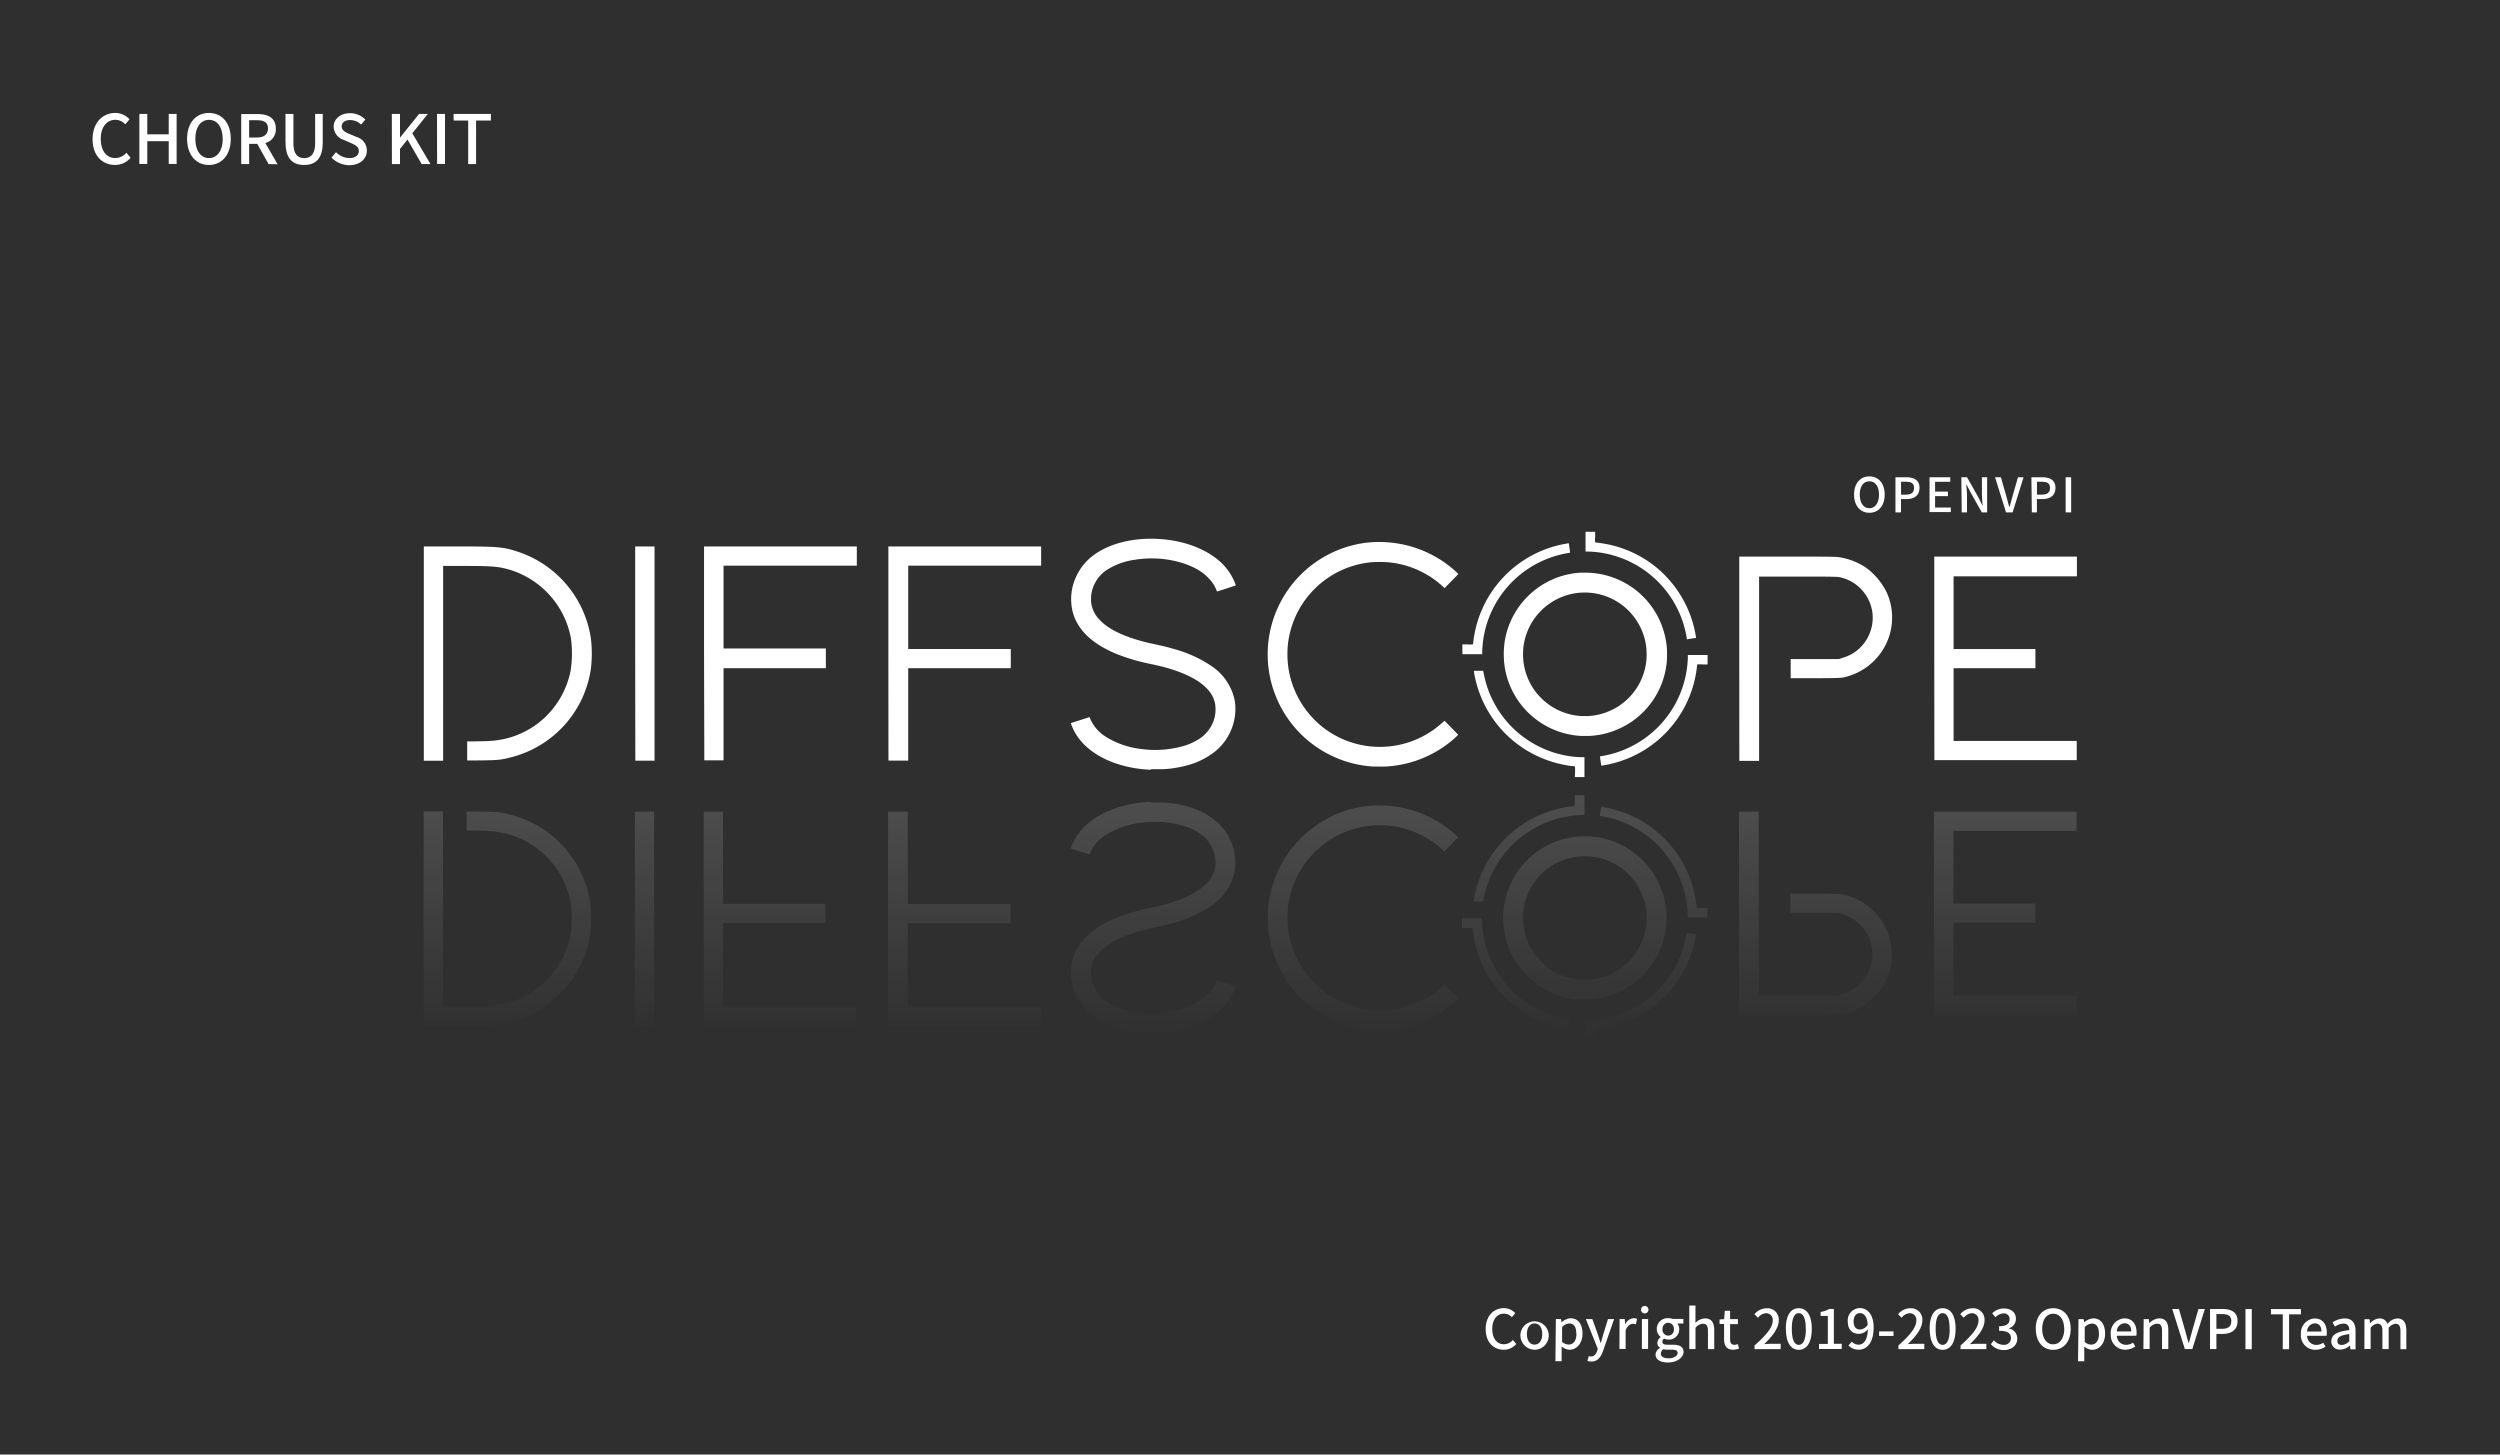 <svg xmlns="http://www.w3.org/2000/svg" xmlns:xlink="http://www.w3.org/1999/xlink" viewBox="0 0 550 320"><defs><linearGradient id="a" x1="275" y1="228.89" x2="275" y2="174.91" gradientUnits="userSpaceOnUse"><stop offset="0" stop-color="#fff" stop-opacity="0"/><stop offset="1" stop-color="#fff" stop-opacity="0.15"/></linearGradient></defs><rect width="550" height="320" style="fill:#2f2f2f"/><path d="M20.37,30.61c0-3.6,2.19-5.76,5-5.76a4.22,4.22,0,0,1,3.13,1.4l-.94,1.11a2.92,2.92,0,0,0-2.16-1c-1.91,0-3.23,1.59-3.23,4.18s1.23,4.23,3.18,4.23a3.22,3.22,0,0,0,2.45-1.17l.93,1.1a4.36,4.36,0,0,1-3.44,1.58C22.5,36.29,20.37,34.23,20.37,30.61Zm10.29-5.55H32.4v4.5h4.72v-4.5h1.74v11H37.12v-5H32.4v5H30.66Zm10.5,5.48c0-3.56,2-5.69,4.8-5.69s4.81,2.13,4.81,5.69-2,5.75-4.81,5.75S41.16,34.09,41.16,30.54Zm7.82,0c0-2.6-1.2-4.17-3-4.17s-3,1.57-3,4.17,1.19,4.24,3,4.24S49,33.13,49,30.54ZM59.09,36.1l-2.5-4.45H54.81V36.1H53.07v-11h3.61c2.28,0,4,.81,4,3.2a3.06,3.06,0,0,1-2.31,3.16l2.7,4.68Zm-4.28-5.85h1.66c1.61,0,2.48-.66,2.48-2s-.87-1.8-2.48-1.8H54.81Zm8,1.11v-6.3h1.74v6.42c0,2.49,1,3.3,2.37,3.3s2.41-.81,2.41-3.3V25.06H71v6.3c0,3.6-1.64,4.93-4.09,4.93S62.83,35,62.83,31.36Zm10.11,3.32,1-1.2a4.3,4.3,0,0,0,2.94,1.3c1.33,0,2.08-.63,2.08-1.56s-.75-1.32-1.77-1.77l-1.52-.66a3.17,3.17,0,0,1-2.25-2.89c0-1.74,1.53-3,3.62-3a4.72,4.72,0,0,1,3.35,1.4l-.92,1.11a3.49,3.49,0,0,0-2.43-1c-1.12,0-1.85.54-1.85,1.42s.88,1.31,1.78,1.67l1.51.64a3.09,3.09,0,0,1,2.25,3c0,1.76-1.47,3.2-3.88,3.2A5.5,5.5,0,0,1,72.94,34.68Zm13.28-9.62H88v5.22h0l4.2-5.22h1.93l-3.42,4.26,4,6.78H92.77l-3.12-5.4L88,32.77V36.1H86.22Zm9.94,0H97.9v11H96.16ZM103,26.52H99.8V25.06H108v1.46h-3.26V36.1H103ZM326.85,292.39c0-2.87,1.75-4.6,4-4.6a3.42,3.42,0,0,1,2.51,1.11l-.75.89a2.35,2.35,0,0,0-1.73-.79c-1.52,0-2.58,1.27-2.58,3.35s1,3.38,2.54,3.38a2.57,2.57,0,0,0,2-.94l.74.88a3.51,3.51,0,0,1-2.75,1.27C328.56,296.94,326.85,295.28,326.85,292.39Zm7.65,1.11a3.12,3.12,0,1,1,3.1,3.44A3.18,3.18,0,0,1,334.5,293.5Zm4.79,0c0-1.41-.64-2.34-1.69-2.34s-1.68.93-1.68,2.34.65,2.31,1.68,2.31S339.29,294.89,339.29,293.5Zm3-3.31h1.13l.11.72h0a3.37,3.37,0,0,1,2-.89c1.68,0,2.62,1.33,2.62,3.36,0,2.26-1.36,3.56-2.85,3.56a2.75,2.75,0,0,1-1.74-.74l0,1.12v2.14h-1.37Zm4.49,3.21c0-1.38-.45-2.23-1.55-2.23a2.31,2.31,0,0,0-1.57.8v3.23a2.26,2.26,0,0,0,1.44.6C346.1,295.8,346.82,295,346.82,293.4Zm5.9,3.78c-.51,1.41-1.21,2.36-2.6,2.36a2.45,2.45,0,0,1-.83-.13l.27-1.08a1.63,1.63,0,0,0,.48.1c.72,0,1.14-.53,1.38-1.24l.13-.45-2.62-6.55h1.42l1.22,3.39.6,1.86h.06l.52-1.86,1.05-3.39h1.35Zm3.63-7h1.13l.1,1.18h0a2.27,2.27,0,0,1,1.87-1.35,1.71,1.71,0,0,1,.74.14l-.25,1.2a2,2,0,0,0-.66-.11c-.54,0-1.18.38-1.6,1.42v4.11h-1.37Zm4.71-2.05a.81.81,0,0,1,.88-.82.82.82,0,1,1-.88.82Zm.2,2.05h1.36v6.59h-1.36Zm3,7.82a1.74,1.74,0,0,1,1-1.44v-.06a1.21,1.21,0,0,1-.6-1.09,1.64,1.64,0,0,1,.73-1.23v-.05a2.25,2.25,0,0,1-.86-1.75A2.37,2.37,0,0,1,367,290a2.66,2.66,0,0,1,1,.17h2.34v1H369a1.79,1.79,0,0,1,.43,1.21A2.25,2.25,0,0,1,367,294.7a2.33,2.33,0,0,1-.92-.21.87.87,0,0,0-.36.7c0,.39.26.65,1.1.65H368c1.56,0,2.38.48,2.38,1.6s-1.34,2.31-3.45,2.31C365.37,299.75,364.22,299.16,364.22,298Zm4.86-.35c0-.55-.43-.72-1.24-.72h-1a4.26,4.26,0,0,1-.89-.1,1.18,1.18,0,0,0-.56,1c0,.65.67,1,1.76,1S369.08,298.27,369.08,297.66Zm-.83-5.27a1.25,1.25,0,1,0-2.49,0,1.26,1.26,0,1,0,2.49,0Zm3.39-5.17H373v2.53l0,1.31a3,3,0,0,1,2.13-1c1.4,0,2,.93,2,2.61v4.15h-1.38v-4c0-1.14-.34-1.59-1.12-1.59a2.25,2.25,0,0,0-1.62.9v4.67h-1.36Zm7.66,7.4v-3.33h-1v-1l1-.07.16-1.83h1.16v1.83h1.72v1.1h-1.72v3.35c0,.79.28,1.2,1,1.2a2,2,0,0,0,.71-.16l.25,1a4.17,4.17,0,0,1-1.29.24C379.82,296.94,379.3,296,379.3,294.62ZM386,296c2.61-2.3,4-4,4-5.47a1.44,1.44,0,0,0-1.5-1.62,2.42,2.42,0,0,0-1.74,1l-.78-.77a3.47,3.47,0,0,1,2.69-1.32,2.49,2.49,0,0,1,2.66,2.65c0,1.7-1.35,3.46-3.22,5.25a14,14,0,0,1,1.43-.08h2.21v1.17H386Zm6.88-3.65c0-3.05,1.12-4.54,2.85-4.54s2.86,1.5,2.86,4.54-1.13,4.61-2.86,4.61S392.9,295.4,392.9,292.33Zm4.39,0c0-2.53-.64-3.45-1.54-3.45s-1.53.92-1.53,3.45.63,3.52,1.53,3.52S397.29,294.89,397.29,292.33Zm2.92,3.31h1.93V289.5h-1.58v-.87a5.52,5.52,0,0,0,1.91-.67h1v7.68h1.73v1.14h-5Zm7.21-.49a2,2,0,0,0,1.45.66c1.07,0,2-.86,2.08-3.38a2.66,2.66,0,0,1-1.95,1c-1.47,0-2.47-.92-2.47-2.77a2.7,2.7,0,0,1,2.63-2.9c1.69,0,3.06,1.37,3.06,4.28,0,3.48-1.59,4.87-3.29,4.87a3,3,0,0,1-2.25-.94Zm3.5-3.76c-.13-1.74-.79-2.53-1.75-2.53-.76,0-1.36.68-1.36,1.83s.51,1.78,1.43,1.78A2.14,2.14,0,0,0,410.92,291.39Zm2.5,1.5h3.17v1h-3.17Zm4.25,3.09c2.6-2.3,3.94-4,3.94-5.47a1.44,1.44,0,0,0-1.5-1.62,2.38,2.38,0,0,0-1.73,1l-.78-.77a3.43,3.43,0,0,1,2.68-1.32,2.49,2.49,0,0,1,2.66,2.65c0,1.7-1.35,3.46-3.22,5.25a14.21,14.21,0,0,1,1.44-.08h2.2v1.17h-5.69Zm6.87-3.65c0-3.05,1.12-4.54,2.86-4.54s2.85,1.5,2.85,4.54-1.13,4.61-2.85,4.61S424.54,295.4,424.54,292.33Zm4.39,0c0-2.53-.63-3.45-1.53-3.45s-1.54.92-1.54,3.45.64,3.52,1.54,3.52S428.93,294.89,428.93,292.33Zm2.42,3.65c2.6-2.3,3.94-4,3.94-5.47a1.44,1.44,0,0,0-1.5-1.62,2.38,2.38,0,0,0-1.73,1l-.78-.77a3.43,3.43,0,0,1,2.68-1.32,2.49,2.49,0,0,1,2.66,2.65c0,1.7-1.35,3.46-3.22,5.25a14.21,14.21,0,0,1,1.44-.08H437v1.17h-5.69Zm6.65-.25.67-.89a2.82,2.82,0,0,0,2.08,1,1.48,1.48,0,0,0,1.68-1.46c0-1-.62-1.62-2.61-1.62v-1c1.74,0,2.31-.66,2.31-1.55a1.23,1.23,0,0,0-1.35-1.28,2.56,2.56,0,0,0-1.76.84l-.72-.86a3.68,3.68,0,0,1,2.53-1.07c1.58,0,2.69.81,2.69,2.28a2.12,2.12,0,0,1-1.52,2.07v.06a2.23,2.23,0,0,1,1.82,2.21c0,1.59-1.33,2.53-2.95,2.53A3.63,3.63,0,0,1,438,295.73Zm9.88-3.4c0-2.84,1.57-4.54,3.84-4.54s3.85,1.7,3.85,4.54-1.58,4.61-3.85,4.61S447.88,295.18,447.88,292.33Zm6.26,0c0-2.07-1-3.33-2.42-3.33s-2.41,1.26-2.41,3.33.95,3.4,2.41,3.4S454.14,294.41,454.14,292.33Zm3.15-2.14h1.13l.11.72h0a3.37,3.37,0,0,1,2-.89c1.68,0,2.61,1.33,2.61,3.36,0,2.26-1.35,3.56-2.84,3.56a2.72,2.72,0,0,1-1.74-.74l0,1.12v2.14h-1.37Zm4.49,3.21c0-1.38-.45-2.23-1.55-2.23a2.29,2.29,0,0,0-1.57.8v3.23a2.24,2.24,0,0,0,1.44.6C461.06,295.8,461.78,295,461.78,293.4Zm2.6.1a3.21,3.21,0,0,1,3-3.48c1.75,0,2.69,1.26,2.69,3.13a3.2,3.2,0,0,1-.06.69h-4.28a2,2,0,0,0,2,2,2.8,2.8,0,0,0,1.57-.49l.48.87a4,4,0,0,1-2.23.7A3.17,3.17,0,0,1,464.38,293.5Zm4.51-.6c0-1.14-.51-1.8-1.47-1.8a1.78,1.78,0,0,0-1.69,1.8Zm2.74-2.71h1.13l.11.91h0a3.14,3.14,0,0,1,2.18-1.08c1.41,0,2,.93,2,2.61v4.15h-1.38v-4c0-1.14-.33-1.59-1.11-1.59a2.25,2.25,0,0,0-1.62.9v4.67h-1.37Zm6.29-2.23h1.47l1.31,4.57c.3,1,.49,1.87.81,2.89h.06c.3-1,.51-1.89.8-2.89l1.31-4.57h1.41l-2.76,8.82h-1.64Zm8.31,0h2.68c2,0,3.37.67,3.37,2.66s-1.4,2.82-3.32,2.82h-1.33v3.34h-1.4Zm2.6,4.36c1.41,0,2.08-.54,2.08-1.7s-.73-1.55-2.13-1.55h-1.15v3.25ZM494,288h1.39v8.82H494Zm8.21,1.16h-2.6V288h6.59v1.16h-2.6v7.66h-1.39Zm4,4.38a3.21,3.21,0,0,1,3-3.48c1.75,0,2.69,1.26,2.69,3.13a3.2,3.2,0,0,1-.06.69h-4.28a2,2,0,0,0,2,2,2.83,2.83,0,0,0,1.57-.49l.48.87a4,4,0,0,1-2.23.7A3.17,3.17,0,0,1,506.2,293.5Zm4.51-.6c0-1.14-.51-1.8-1.47-1.8a1.78,1.78,0,0,0-1.69,1.8Zm2.18,2.13c0-1.41,1.2-2.14,3.94-2.44,0-.77-.29-1.44-1.26-1.44a3.61,3.61,0,0,0-1.9.67l-.52-.94a5.06,5.06,0,0,1,2.66-.86c1.65,0,2.4,1,2.4,2.79v4h-1.13L517,296h0a3.31,3.31,0,0,1-2.1.91A1.82,1.82,0,0,1,512.89,295Zm3.94.05v-1.62c-2,.24-2.61.73-2.61,1.48s.44.91,1,.91A2.34,2.34,0,0,0,516.83,295.08Zm3.34-4.89h1.13l.11.92h0a2.86,2.86,0,0,1,2-1.09,1.75,1.75,0,0,1,1.82,1.21,3,3,0,0,1,2.15-1.21c1.38,0,2,.93,2,2.61v4.15H528.1v-4c0-1.14-.36-1.59-1.11-1.59a2.2,2.2,0,0,0-1.48.9v4.67h-1.38v-4c0-1.14-.35-1.59-1.11-1.59a2.22,2.22,0,0,0-1.48.9v4.67h-1.37ZM407.9,108.81c0-2.49,1.37-4,3.36-4s3.37,1.49,3.37,4-1.39,4-3.37,4S407.9,111.29,407.9,108.81Zm5.48,0c0-1.82-.84-2.92-2.12-2.92s-2.11,1.1-2.11,2.92.83,3,2.11,3S413.38,110.62,413.38,108.81ZM417,105h2.34c1.72,0,2.95.59,2.95,2.33s-1.23,2.47-2.91,2.47h-1.16v2.93H417Zm2.27,3.82c1.24,0,1.82-.47,1.82-1.49s-.64-1.35-1.86-1.35h-1v2.84ZM424.5,105h4.56v1h-3.34v2.15h2.83v1h-2.83v2.5h3.46v1H424.5Zm7,0h1.25l2.56,4.54.81,1.64h.06c-.07-.8-.16-1.74-.16-2.58V105h1.15v7.73H436l-2.56-4.56-.81-1.61h-.05c.06.8.16,1.69.16,2.53v3.64h-1.16Zm7.41,0h1.29l1.14,4c.26.89.43,1.64.7,2.53h.06c.26-.89.45-1.64.7-2.53l1.15-4h1.23l-2.41,7.73h-1.44Zm8,0h2.34c1.72,0,2.95.59,2.95,2.33s-1.23,2.47-2.91,2.47h-1.17v2.93H447Zm2.26,3.82c1.24,0,1.83-.47,1.83-1.49s-.64-1.35-1.87-1.35h-1v2.84Zm5.27-3.82h1.21v7.73h-1.21Zm-106.71,56.9A18,18,0,0,1,331,146.51a19.74,19.74,0,0,1,0-5.17,18,18,0,0,1,12.24-14.51,18.55,18.55,0,0,1,4.13-.82,22.31,22.31,0,0,1,2.32,0,18.08,18.08,0,0,1,11.05,4.53c.35.31,1.16,1.13,1.46,1.46a18.13,18.13,0,0,1,4.51,10.54,27.09,27.09,0,0,1,0,2.85,18.27,18.27,0,0,1-.86,4.22,17.93,17.93,0,0,1-6.34,8.77c-.4.3-1.07.75-1.51,1a18,18,0,0,1-8.3,2.52c-.44,0-1.45,0-1.89,0Zm1.68-4.37a13.66,13.66,0,0,0,4-.83,14.48,14.48,0,0,0,2.88-1.48,13.61,13.61,0,0,0,5.93-10.12,17.5,17.5,0,0,0,0-2.29,13.62,13.62,0,0,0-16.86-12.05,13.46,13.46,0,0,0-4.83,2.3,12.18,12.18,0,0,0-1.48,1.29,12.7,12.7,0,0,0-1.71,2.07,13.56,13.56,0,0,0-2.06,9.92,13.58,13.58,0,0,0,12.85,11.2c.43,0,.62,0,1.24,0Zm21.68-16.88s0-.14,0-.27a24.52,24.52,0,0,0-.68-2.95,22.62,22.62,0,0,0-21-16.09l-.59,0V117h2.11v1.13a5.3,5.3,0,0,0,0,1.17,1,1,0,0,0,.36.08,24.79,24.79,0,0,1,13.76,6c.56.49,1.52,1.44,2,2a24.8,24.8,0,0,1,6.07,12.81l0,.16-1,.14-1,.16a.08.08,0,0,1-.07,0Zm-18.82,27.76s-.06-.47-.14-1-.15-1-.14-1l.33-.06a22.62,22.62,0,0,0,18.7-18.6,24,24,0,0,0,.31-3.18l0-.47h4.34v2.08H374.6a5.29,5.29,0,0,0-1.18,0,2.77,2.77,0,0,0-.1.56,24.71,24.71,0,0,1-20.41,21.61c-.49.09-.6.1-.6.08Zm-5.75,1.41c0-1,0-1.14-.06-1.19s-.13-.06-.41-.09c-.56,0-1.51-.2-2.16-.33a24.8,24.8,0,0,1-16.06-11,24.94,24.94,0,0,1-3.49-9c-.05-.29-.09-.55-.09-.58s0-.06,1-.06h1.06s0,.23.09.48a22.6,22.6,0,0,0,15.91,17.65,22.24,22.24,0,0,0,5.57.89l.7,0v4.37h-2.11Zm-24.8-27v-1.06h1.13a4.41,4.41,0,0,0,1.18,0,1.89,1.89,0,0,0,.1-.54,24.73,24.73,0,0,1,19.9-21.52c.44-.09,1.09-.19,1.1-.18s.3,2.05.29,2.06l-.51.1a22.62,22.62,0,0,0-18.27,17.27,23.86,23.86,0,0,0-.56,4.54l0,.43h-4.34Zm-19.48,25.83a24.74,24.74,0,0,1-1.51-49.27,25.65,25.65,0,0,1,5.33,0,24.86,24.86,0,0,1,13.59,5.8c.39.33,1.19,1.07,1.19,1.09s-.68.72-1.52,1.57l-1.51,1.55-.37-.35a20.5,20.5,0,0,0-8.85-4.8,21.73,21.73,0,0,0-3.4-.56,29.06,29.06,0,0,0-3.36,0,20.4,20.4,0,0,0-18.48,18,21.58,21.58,0,0,0,.05,4.89,20.4,20.4,0,0,0,4.43,10.27,21.2,21.2,0,0,0,3,3,20.38,20.38,0,0,0,26.64-1l.33-.28s3,3.06,3,3.09a14.68,14.68,0,0,1-1.36,1.26,24.78,24.78,0,0,1-12.9,5.58,20.27,20.27,0,0,1-2.73.16C303.23,168.65,302.52,168.64,302.28,168.63Zm-49,.67-.56,0a27,27,0,0,1-7.44-1.45c-4.67-1.67-8-4.51-9.41-8.12a2.16,2.16,0,0,1-.22-.68l4.12-1.32s0,0,0,.06l.1.28a8.74,8.74,0,0,0,3.46,4,18.68,18.68,0,0,0,7.71,2.68,22.72,22.72,0,0,0,9.78-.77,12.85,12.85,0,0,0,3.57-1.81,7.9,7.9,0,0,0,2.52-3.3,7.5,7.5,0,0,0,.41-4.26,5.9,5.9,0,0,0-.48-1.35c-1.28-2.63-4.71-4.8-10-6.32-1.08-.31-2.06-.54-3.57-.87a42.83,42.83,0,0,1-7.47-2.17c-5.27-2.14-8.53-5.15-9.67-8.95a11.64,11.64,0,0,1,.83-8.45,12,12,0,0,1,3.18-4c3.09-2.53,7.84-4,13.13-4,5.72,0,11.09,1.68,14.62,4.56a12.57,12.57,0,0,1,3.94,5.42,2.94,2.94,0,0,1,.09.29l-2.08.69-2.06.66-.07-.17a7.43,7.43,0,0,0-1.82-2.8,11.09,11.09,0,0,0-1.07-1c-3.57-2.72-9.72-3.95-15.27-3a15.17,15.17,0,0,0-6.08,2.26,7.49,7.49,0,0,0-2.08,2.08,7.84,7.84,0,0,0-1.29,3.44,11.24,11.24,0,0,0,0,1.64,6.51,6.51,0,0,0,1.94,3.85c1.9,2,5.12,3.54,9.56,4.71.84.22,1.41.35,2.65.62a44.92,44.92,0,0,1,4.38,1.1,27.54,27.54,0,0,1,7.69,3.5,12,12,0,0,1,5.3,7.46,9.66,9.66,0,0,1,.2,2.17,10.32,10.32,0,0,1-.13,1.75,12.13,12.13,0,0,1-4.21,7.48,16.73,16.73,0,0,1-5.73,3,25.53,25.53,0,0,1-5.9,1c-.32,0-2.33,0-2.62,0Zm-57.8-25.52V120.22h33.61v4.23H199.81v18.33h22.56V147H199.81v20.33h-4.35Zm-40.55,0V120.22h33.61v4.23l-14.66,0-14.66,0v18.21l11.26,0,11.25,0V147l-11.25,0-11.26,0,0,10.13,0,10.14h-4.23Zm227.75,1.11V122.45H393.1c6.45,0,10.8,0,11.4.12a14.56,14.56,0,0,1,5.92,2.25,14.85,14.85,0,0,1,4.62,5.44,13.39,13.39,0,0,1-1.12,13.17,13.6,13.6,0,0,1-7.81,5.47c-.9.26-1.16.27-6.55.31l-5.61,0V145l5.31,0,5.32,0,1.11-.39a8.59,8.59,0,0,0,3-1.63,9.27,9.27,0,0,0,3.25-8.15,9.21,9.21,0,0,0-6.79-7.75c-.85-.22-1.35-.23-9.52-.23H387v40.54h-4.35Zm42.9,0V122.45h31.38v4.35H429.79l0,8,0,8,9,0,9,0V147l-9,0-9,0v16l13.54,0,13.55,0v4.23H425.56Zm-285.8-1.11V120.22H144v47.12h-4.23ZM93.24,120.22v47.14l4.25,0V143.66l0-19.15,4.53,0c4.84,0,6.87.07,8.68.46a19.42,19.42,0,0,1,14.9,15.44,24.52,24.52,0,0,1-.06,7.11A19.3,19.3,0,0,1,120,157.71a19,19,0,0,1-12,5.28c-1,.08-3.16.12-5.22.12v4.19c7.11,0,7.35-.09,10-.79A23.58,23.58,0,0,0,130,147.1a28.11,28.11,0,0,0,0-6.61,23.79,23.79,0,0,0-16-19.09c-3.32-1.09-4.4-1.18-13.38-1.18Z" style="fill:#fff"/><path d="M347.68,184c.44,0,1.45,0,1.89,0a17.89,17.89,0,0,1,8.3,2.52c.45.27,1.12.71,1.51,1a18,18,0,0,1,6.34,8.78,18.19,18.19,0,0,1,.86,4.21,27.09,27.09,0,0,1,0,2.85,17.9,17.9,0,0,1-1.24,5.26,18.14,18.14,0,0,1-3.27,5.28c-.29.34-1.11,1.15-1.46,1.46a17.94,17.94,0,0,1-11.05,4.53c-.56,0-1.78,0-2.31,0a18.44,18.44,0,0,1-4.13-.83,18,18,0,0,1-9.61-7.43,18.15,18.15,0,0,1-2.63-7.08,18.65,18.65,0,0,1,0-5.17A18,18,0,0,1,347.68,184Zm1.68,4.37c-.62,0-.81,0-1.23,0a13.59,13.59,0,0,0-10.79,21.12,12.27,12.27,0,0,0,1.71,2.08,12.79,12.79,0,0,0,1.47,1.28,13.62,13.62,0,0,0,21.7-9.75,17.35,17.35,0,0,0,0-2.28,13.67,13.67,0,0,0-5.94-10.13,14.39,14.39,0,0,0-2.87-1.48,13.79,13.79,0,0,0-4.05-.83Zm21.69,16.88a0,0,0,0,1,.06,0l1,.15,1,.14,0,.16A24.72,24.72,0,0,1,367,218.45c-.52.58-1.47,1.52-2,2a24.89,24.89,0,0,1-13.76,6,1.23,1.23,0,0,0-.36.07,5.3,5.3,0,0,0,0,1.17v1.14h-2.12v-4.34l.6,0a23,23,0,0,0,7.61-1.56,22.64,22.64,0,0,0,13.39-14.54,21.91,21.91,0,0,0,.67-3c0-.12,0-.25.05-.27Zm-18.82-27.76s.1,0,.59.08a24.74,24.74,0,0,1,20.42,21.61,2,2,0,0,0,.1.56,5.05,5.05,0,0,0,1.17,0h1.13v2.09H371.3l0-.48a22.78,22.78,0,0,0-6.62-15.45,22.74,22.74,0,0,0-12.39-6.33l-.33-.06s.06-.46.14-1,.15-1,.15-1Zm-5.76-2.54h2.12v4.37l-.7,0a22.62,22.62,0,0,0-21.49,18.54c0,.26-.08.47-.08.48h-1.06c-1,0-1.06,0-1.06-.06s0-.29.09-.58a24.75,24.75,0,0,1,19.56-20c.65-.13,1.6-.27,2.15-.33.28,0,.38,0,.42-.09s.05-.14.05-1.18ZM321.67,202H326v.44a24.64,24.64,0,0,0,.57,4.53,22.62,22.62,0,0,0,18.27,17.27l.5.1s-.27,2.05-.29,2.07-.65-.1-1.09-.19a24.75,24.75,0,0,1-19.91-21.52,1.56,1.56,0,0,0-.1-.54,4.89,4.89,0,0,0-1.17,0h-1.14V202Zm-17.89-24.78a22.24,22.24,0,0,1,2.74.16,24.8,24.8,0,0,1,12.89,5.59,14.34,14.34,0,0,1,1.37,1.25s-3,3.09-3,3.09a3.37,3.37,0,0,1-.32-.28,20.38,20.38,0,0,0-26.64-1,22.38,22.38,0,0,0-3,3,20.49,20.49,0,0,0-4.43,10.27,21.59,21.59,0,0,0,0,4.89,20.38,20.38,0,0,0,18.47,18.05,31.61,31.61,0,0,0,3.37,0,21.6,21.6,0,0,0,3.39-.56,20.34,20.34,0,0,0,8.85-4.8l.37-.34,1.52,1.54c.83.85,1.51,1.56,1.51,1.57s-.8.76-1.19,1.09a24.8,24.8,0,0,1-13.58,5.8,25.08,25.08,0,0,1-5.34-.05,24.73,24.73,0,0,1-20.86-31.53,25,25,0,0,1,4.65-8.76,25.77,25.77,0,0,1,4.17-4,24.76,24.76,0,0,1,13.56-5C302.43,177.19,303.14,177.19,303.78,177.19Zm-50.6-.66c.28,0,2.29,0,2.62,0a25.44,25.44,0,0,1,5.89,1,16.73,16.73,0,0,1,5.73,3,12.22,12.22,0,0,1,4.22,7.48,9.61,9.61,0,0,1,.12,1.76,9.16,9.16,0,0,1-.2,2.17,12,12,0,0,1-5.29,7.45,28,28,0,0,1-7.69,3.51c-1.37.41-2.6.72-4.38,1.1-1.24.26-1.82.39-2.65.61-4.45,1.17-7.67,2.75-9.57,4.71a6.44,6.44,0,0,0-1.93,3.85,9,9,0,0,0,0,1.64,7.92,7.92,0,0,0,1.28,3.45,7.8,7.8,0,0,0,2.09,2.08,15.12,15.12,0,0,0,6.07,2.25c5.55.91,11.7-.31,15.27-3a8.3,8.3,0,0,0,1.07-1,7.42,7.42,0,0,0,1.83-2.79l.06-.18,2.07.67c1.13.36,2.07.67,2.07.68a2.27,2.27,0,0,1-.09.29,12.51,12.51,0,0,1-3.94,5.42c-3.52,2.89-8.89,4.56-14.62,4.56-5.28,0-10-1.43-13.13-4a12,12,0,0,1-3.18-4,11.64,11.64,0,0,1-.83-8.45c1.14-3.79,4.41-6.81,9.68-8.94a42.39,42.39,0,0,1,7.46-2.18c1.51-.32,2.49-.56,3.57-.87,5.27-1.51,8.71-3.69,10-6.32a6.49,6.49,0,0,0,.47-1.34,7.35,7.35,0,0,0-.41-4.27,7.65,7.65,0,0,0-2.52-3.29,12.08,12.08,0,0,0-3.57-1.81,22.52,22.52,0,0,0-9.77-.78,18.58,18.58,0,0,0-7.71,2.68,8.67,8.67,0,0,0-3.46,4,2,2,0,0,0-.1.29s0,0,0,0l-4.12-1.31a2.16,2.16,0,0,1,.22-.69c1.44-3.61,4.74-6.45,9.4-8.11a27,27,0,0,1,7.45-1.46l.56,0Zm-57.81,2h4.35v20.33h22.56v4.23H199.72v18.34H229v4.23H195.37V178.49Zm-40.54,0h4.23l0,10.14,0,10.13,11.25,0,11.25,0v4.23l-11.25,0-11.25,0v18.22l14.66,0,14.66,0v4.23H154.83V178.49Zm227.75,0h4.35V219h8.62c8.17,0,8.66,0,9.51-.23a9,9,0,0,0,4.45-2.7,8.89,8.89,0,0,0,2.34-5.05,9.27,9.27,0,0,0-3.24-8.16,8.85,8.85,0,0,0-3-1.63l-1.11-.39-5.32,0-5.32,0v-4.23l5.61,0c5.39,0,5.65.06,6.55.31a13.68,13.68,0,0,1,7.82,5.48A13.37,13.37,0,0,1,415,215.57a15.16,15.16,0,0,1-4.62,5.45,14.59,14.59,0,0,1-5.93,2.24c-.6.08-4.94.12-11.4.12H382.58V178.49Zm42.89,0h31.38v4.23l-13.54,0-13.55,0v16l9,0,9,0v4.23l-9,0-9,0,0,8,0,8h27.15v4.34H425.47V178.49Zm-285.8,0h4.23v47.13h-4.23V178.49ZM100.5,225.62c9,0,10.06-.1,13.37-1.19a23.8,23.8,0,0,0,16-19.08,28.19,28.19,0,0,0,0-6.62,23.81,23.81,0,0,0-10.1-16.15,24.22,24.22,0,0,0-7.12-3.26c-2.66-.7-2.91-.75-10-.79v4.19c2.07,0,4.19,0,5.22.12a19.27,19.27,0,0,1,17.63,15.51,24.53,24.53,0,0,1,.06,7.11,19.4,19.4,0,0,1-14.89,15.44c-1.82.39-3.85.5-8.69.46l-4.52,0,0-19.16c0-4.82,0-9,0-12.42h0V178.5l-4.25,0v47.14Z" style="fill:url(#a)"/></svg>